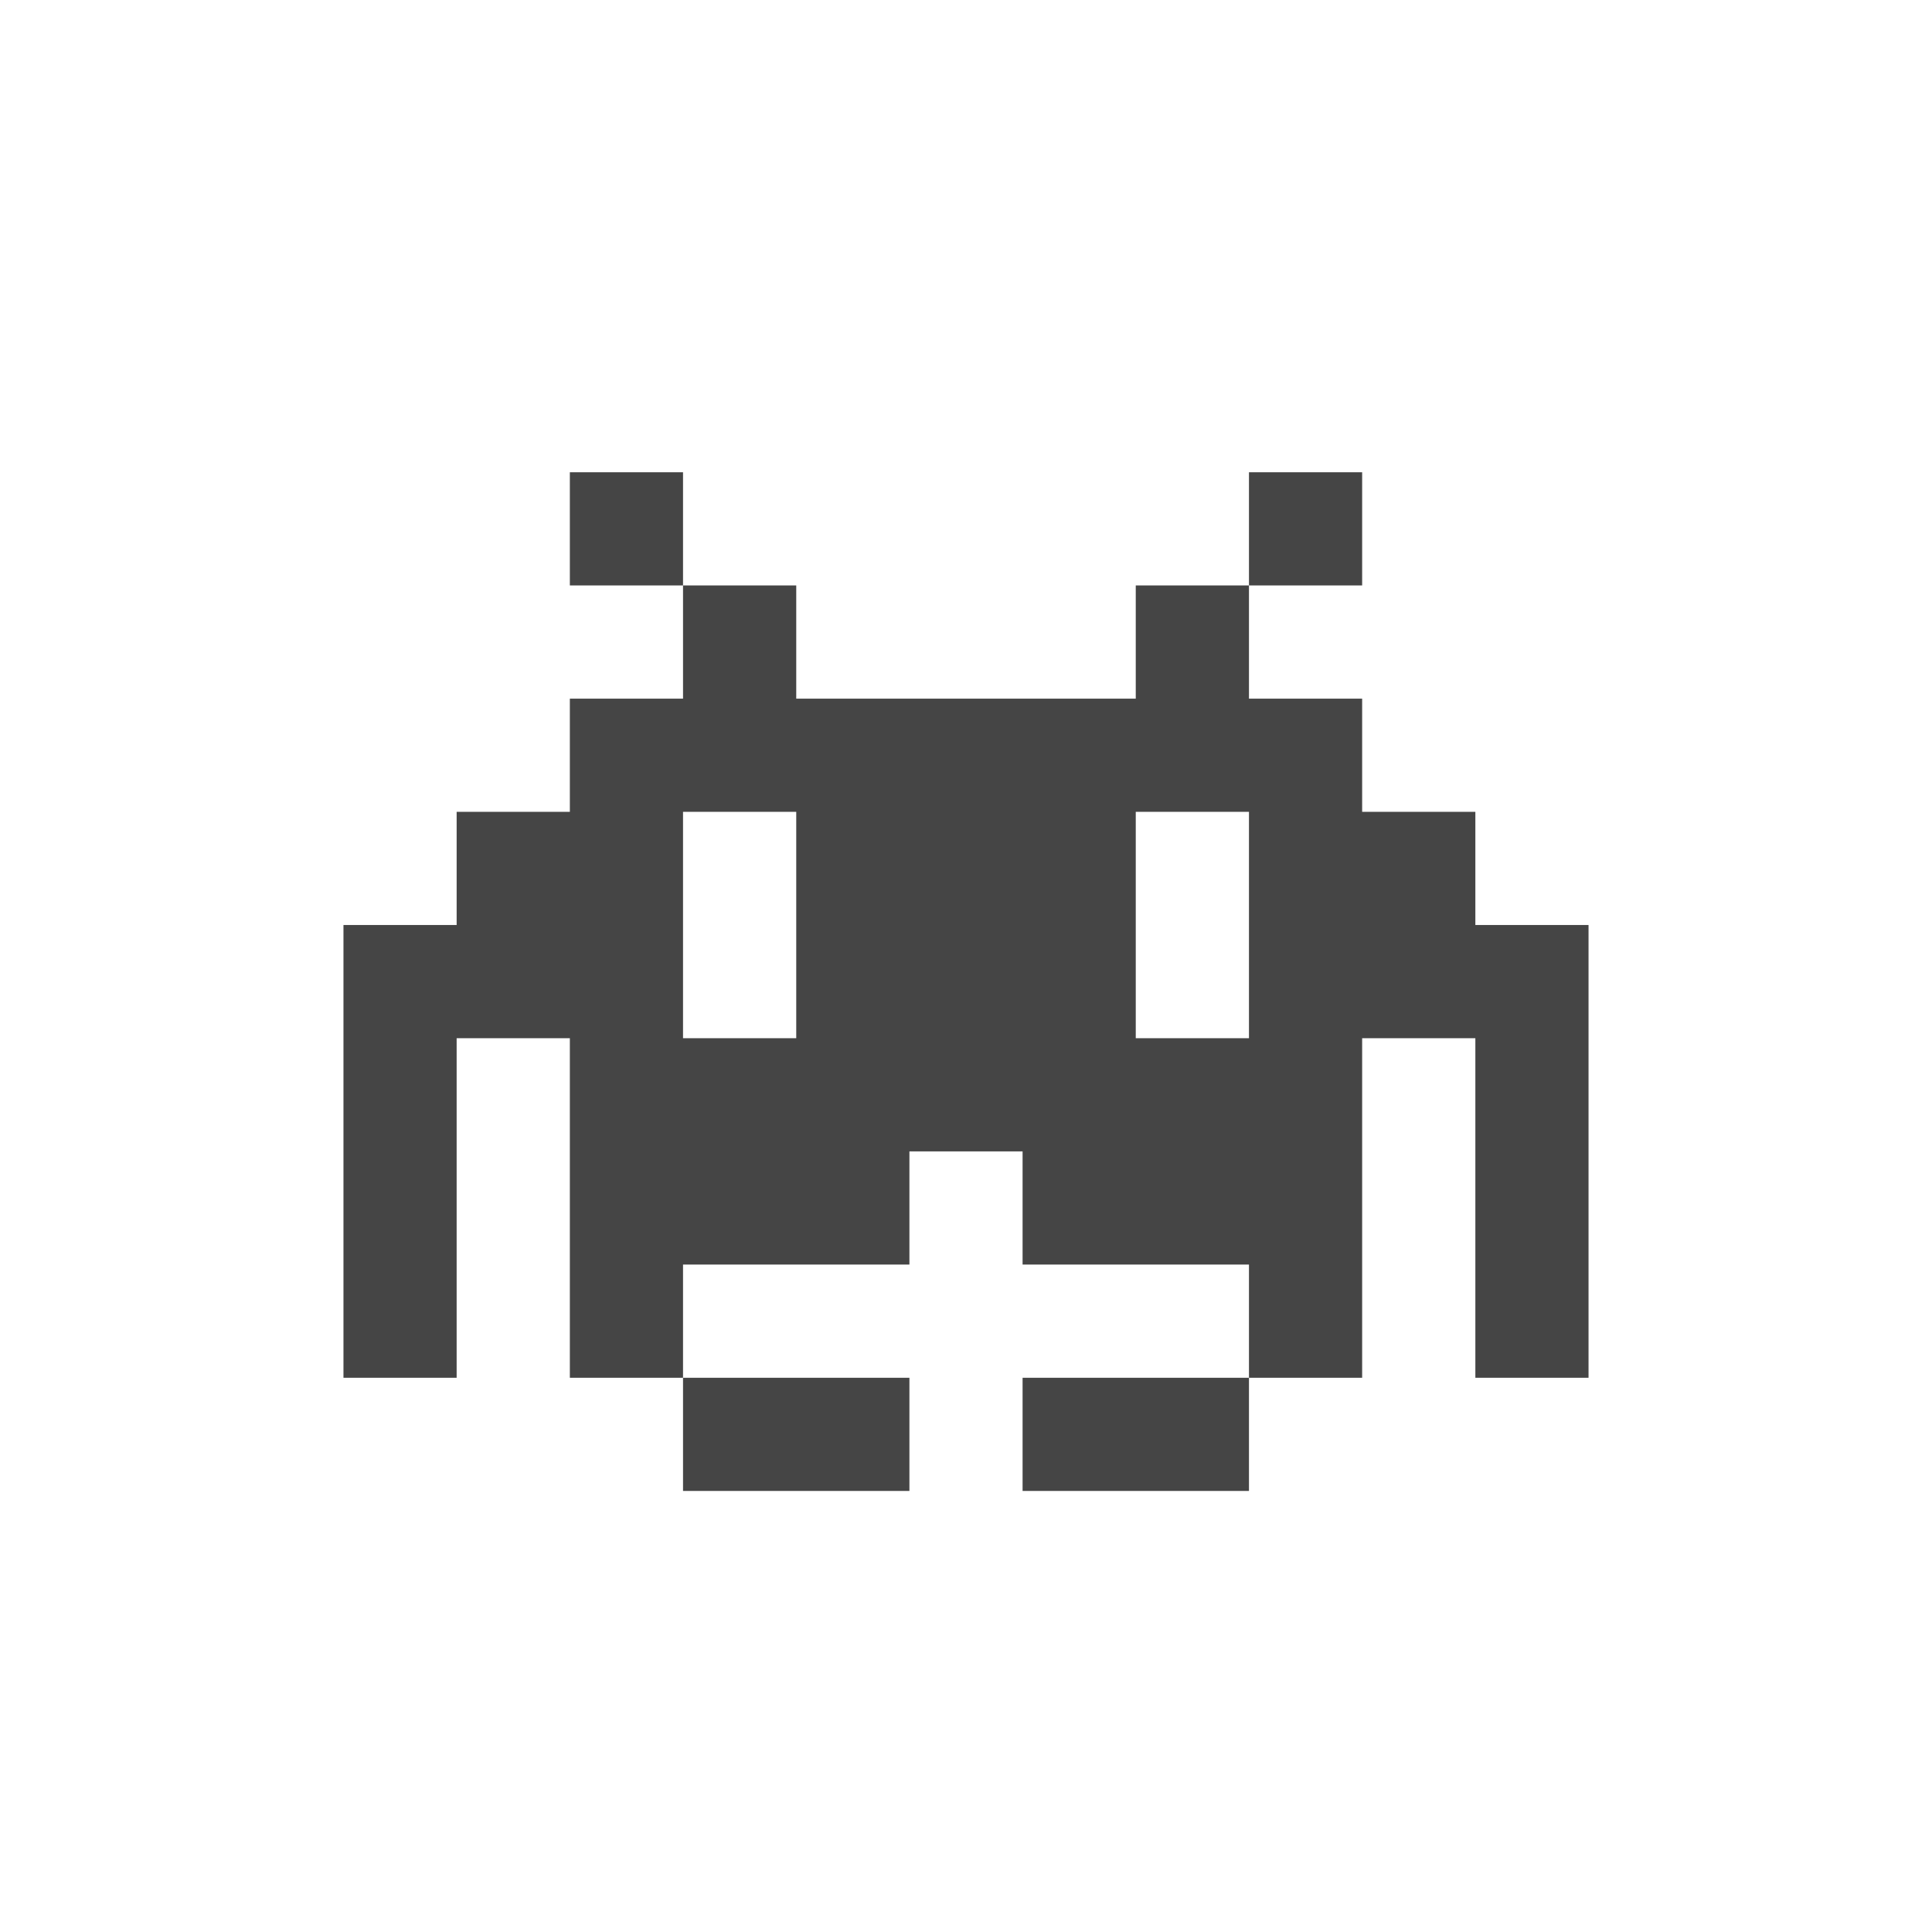 <svg width="45" height="45" viewBox="0 0 45 45" fill="none" xmlns="http://www.w3.org/2000/svg">
<path d="M15.909 11H13.273V13.636H15.909V11Z" fill="#454545"/>
<path d="M31.727 11H29.091V13.636H31.727V11Z" fill="#454545"/>
<path d="M34.364 21.545V18.909H31.727V16.273H29.091V13.636H26.454V16.273H23.818H21.182H18.546V13.636H15.909V16.273H13.273V18.909H10.636V21.545H8V24.182V26.818V29.454V32.091H10.636V29.454V26.818V24.182H13.273V26.818V29.454V32.091H15.909V29.454H18.546H21.182V26.818H23.818V29.454H26.454H29.091V32.091H31.727V29.454V26.818V24.182H34.364V26.818V29.454V32.091H37V29.454V26.818V24.182V21.545H34.364ZM15.909 21.545V18.909H18.546V21.545V24.182H15.909V21.545ZM26.454 24.182V21.545V18.909H29.091V21.545V24.182H26.454Z" fill="#454545"/>
<path d="M18.546 34.727H21.182V32.091H18.546H15.909V34.727H18.546Z" fill="#454545"/>
<path d="M23.818 32.091V34.727H26.454H29.091V32.091H26.454H23.818Z" fill="#454545"/>
</svg>
